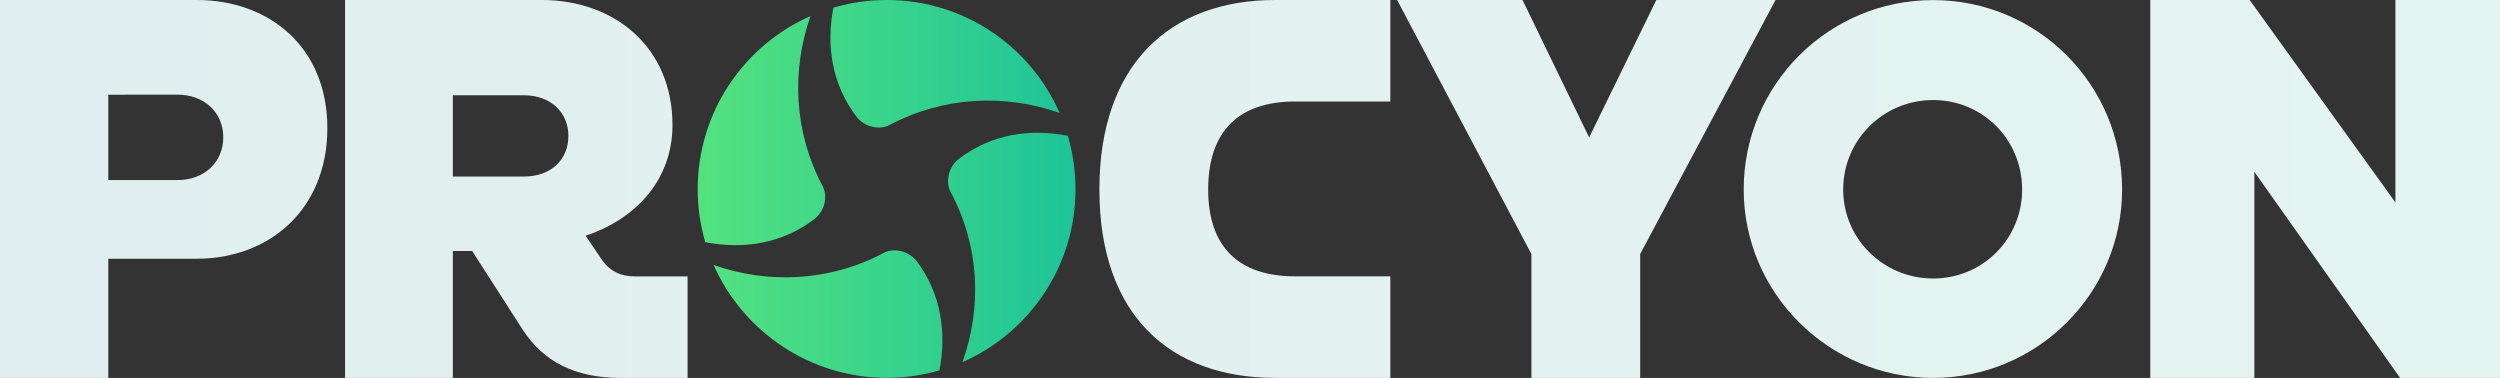 <?xml version="1.0" encoding="utf-8"?>
<!-- Generator: Adobe Illustrator 25.4.1, SVG Export Plug-In . SVG Version: 6.00 Build 0)  -->
<svg version="1.1" id="Procyon" xmlns="http://www.w3.org/2000/svg" xmlns:xlink="http://www.w3.org/1999/xlink" x="0px" y="0px"
	 viewBox="0 0 3096 468" style="enable-background:new 0 0 3096 468;" xml:space="preserve">
<rect x="0" y="0" width="3096" height="468" fill="#333333" stroke="none"/>
<style type="text/css">
	.st0{fill:url(#SVGID_1_);}
	.st1{fill:url(#logo_00000163761175139642194040000006199596771539365261_);}
</style>
<g>
	
		<linearGradient id="SVGID_1_" gradientUnits="userSpaceOnUse" x1="0" y1="236" x2="3096" y2="236" gradientTransform="matrix(1 0 0 -1 0 470)">
		<stop  offset="2.237672e-07" style="stop-color:#E1EEEF"/>
		<stop  offset="1" style="stop-color:#E4F4F0"/>
	</linearGradient>
	<path class="st0" d="M243.6,0c90.2,0,161.8,58.7,161.8,158.6c0,100.5-71.5,161.8-161.8,161.8H134.1V468H0V0H243.6z M134.1,117.3
		V223h85.7c32.9,0,56.7-21.9,56.7-52.9s-23.8-52.9-56.7-52.9L134.1,117.3L134.1,117.3z M851.5,468h-83.1c-56.1,0-95.4-20-121.2-59.9
		l-62.5-97.3h-23.9V468H427.3V0H671c90.2,0,161.8,58.7,161.8,154.7c0,65.7-42.5,115.4-107.6,137.3l20.6,30.3
		c9.7,13.5,22.6,20,40.6,20h65.1L851.5,468L851.5,468z M560.8,118v100.6h88.3c32.9,0,54.8-20.6,54.8-50.3c0-29-21.9-50.3-54.8-50.3
		H560.8z M1721.8,125.7h-118c-69.6,0-107.6,36.7-107.6,108.9c0,71.5,38,107.6,107.6,107.6h118V468h-142.4
		c-130.2,0-217.9-77.3-217.9-233.3C1361.5,79.3,1449.2,0,1579.4,0h142.4V125.7z M2031.2,314.6V468h-134.7V314.6L1730.2,0h155.3
		l82.5,170.2L2051.2,0h147.6L2031.2,314.6z M2628,234.7c0,128.1-104.6,233.3-234,233.3s-234.6-105.2-234.6-233.3
		c0-130,105.2-234.6,234.6-234.6C2523.4,0.1,2628,104.7,2628,234.7z M2282.6,234.7c0,61.3,50.1,110.2,111.4,110.2
		c61.3,0,110.2-48.9,110.2-110.2c0-61.9-48.9-110.8-110.2-110.8C2332.8,123.9,2282.6,172.8,2282.6,234.7z M3096,468h-123.7
		l-180.5-255.2V468h-128.9V0H2786l180.5,250.7V0H3096V468z"/>
	
		<linearGradient id="logo_00000013899431882019547610000007463504917254090899_" gradientUnits="userSpaceOnUse" x1="864" y1="236.05" x2="1331.9" y2="236.05" gradientTransform="matrix(1 0 0 -1 0 470)">
		<stop  offset="0" style="stop-color:#54E280"/>
		<stop  offset="1" style="stop-color:#1EC498"/>
	</linearGradient>
	<path id="logo" style="fill:url(#logo_00000013899431882019547610000007463504917254090899_);" d="M873.4,299.9
		c-6.1-20.7-9.4-42.7-9.4-65.3c0-96.1,57.5-178.4,139.7-214.7c-23.6,67.3-20.7,143.6,15.2,210.9c6.5,13,2.2,30.3-9.8,40.1
		C968.4,302.2,919.8,309,873.4,299.9z M1061.2,145.2c9.8,11.9,27.1,16.2,40.1,9.8c67.3-35.9,143.6-38.8,210.9-15.2
		C1276,57.3,1193.9,0,1098.3,0c-23,0-45.2,3.3-66.2,9.5C1023,55.9,1029.9,104.4,1061.2,145.2z M1134.8,322.8
		c-9.8-11.9-27.1-16.2-40.1-9.8c-67.3,35.9-143.6,38.8-210.9,15.2c36.3,82,118.8,139.7,214.5,139.7c22.6,0,44.4-3.2,65.1-9.2
		C1172.5,412.1,1165.4,362.8,1134.8,322.8z M1186.8,197.2c-11.9,9.8-16.2,27.1-9.8,40.1c36.6,68,38.9,143.9,14.9,211.2
		c82.5-36.2,140-118.7,140-213.8c0-23.1-3.3-45.5-9.5-66.5C1276.1,159,1227.6,165.8,1186.8,197.2z"/>
</g>
</svg>
